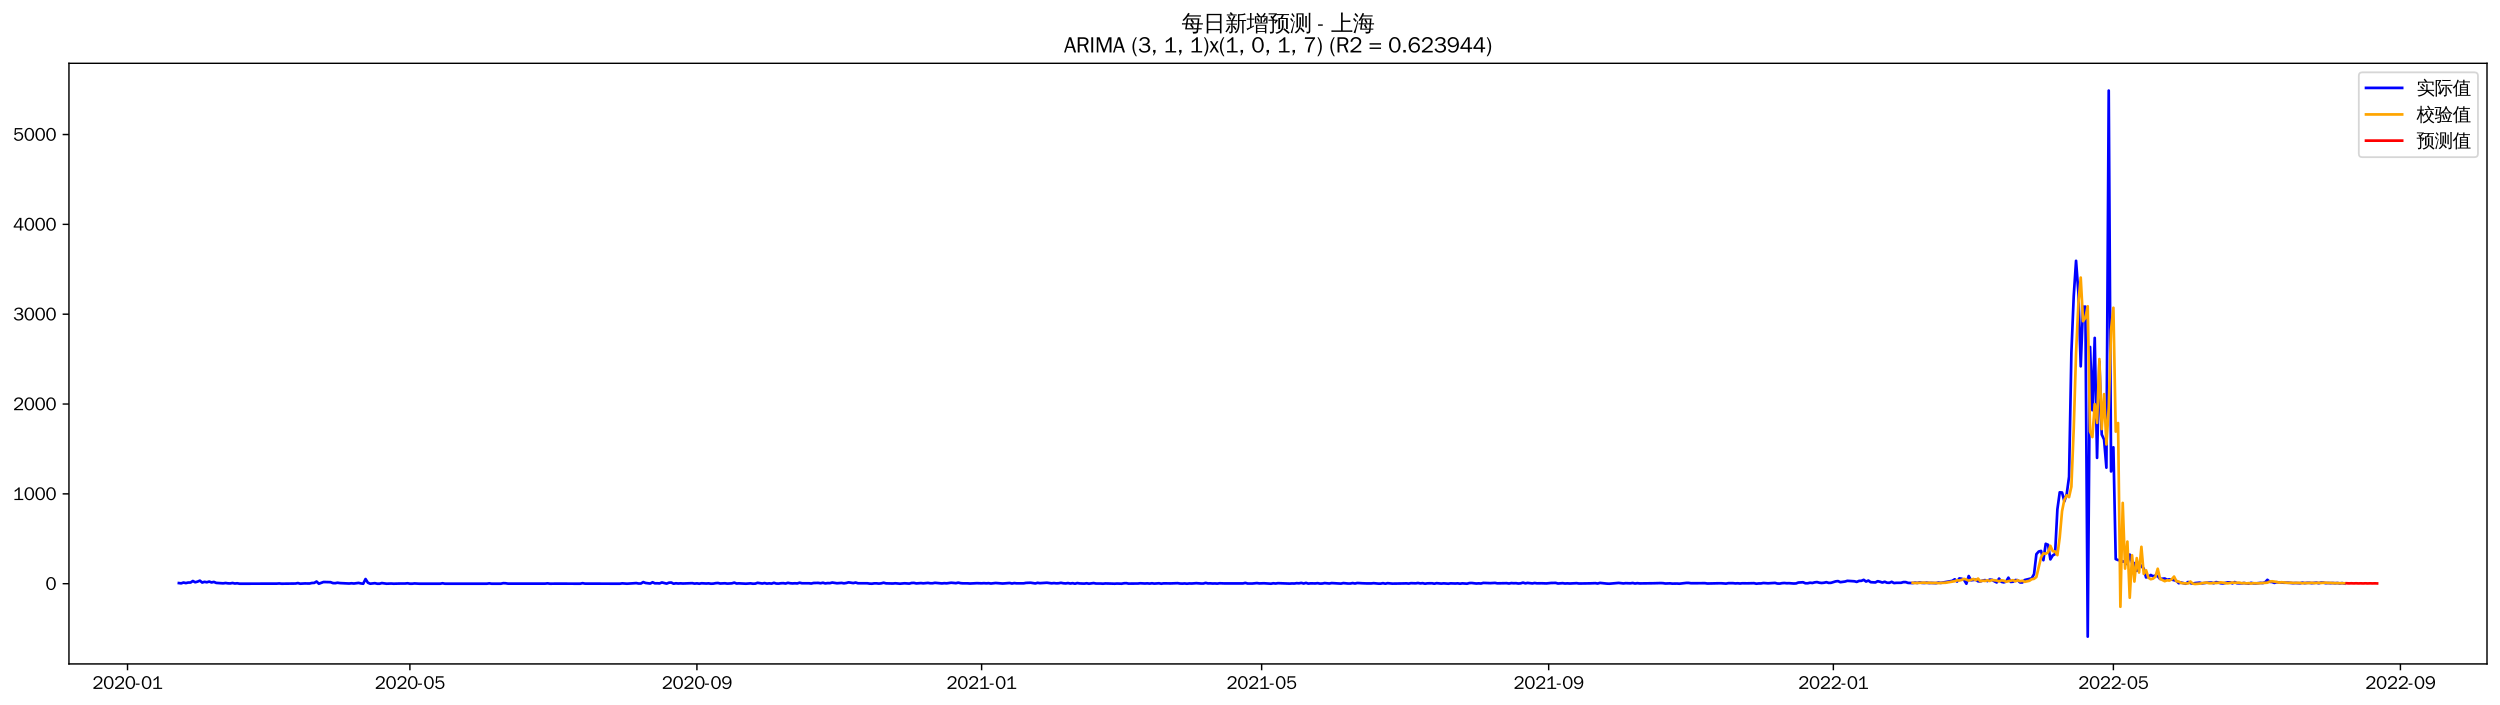 <?xml version="1.0" encoding="utf-8" standalone="no"?>
<!DOCTYPE svg PUBLIC "-//W3C//DTD SVG 1.1//EN"
  "http://www.w3.org/Graphics/SVG/1.1/DTD/svg11.dtd">
<svg xmlns:xlink="http://www.w3.org/1999/xlink" width="1384.588pt" height="390.418pt" viewBox="0 0 1384.588 390.418" xmlns="http://www.w3.org/2000/svg" version="1.1">
 <defs>
  <style type="text/css">*{stroke-linejoin: round; stroke-linecap: butt}</style>
 </defs>
 <g id="figure_1">
  <g id="patch_1">
   <path d="M 0 390.418 
L 1384.588 390.418 
L 1384.588 -0 
L 0 -0 
z
" style="fill: #ffffff"/>
  </g>
  <g id="axes_1">
   <g id="patch_2">
    <path d="M 38.188 367.701 
L 1377.388 367.701 
L 1377.388 35.061 
L 38.188 35.061 
z
" style="fill: #ffffff"/>
   </g>
   <g id="matplotlib.axis_1">
    <g id="xtick_1">
     <g id="line2d_1">
      <defs>
       <path id="mba8cd12cca" d="M 0 0 
L 0 3.5 
" style="stroke: #000000; stroke-width: 0.8"/>
      </defs>
      <g>
       <use xlink:href="#mba8cd12cca" x="70.627" y="367.701" style="stroke: #000000; stroke-width: 0.8"/>
      </g>
     </g>
     <g id="text_1">
      <!-- 2020-01 -->
      <g transform="translate(51.137 381.557)scale(0.1 -0.1)">
       <defs>
        <path id="WenQuanYiZenHei-32" d="M 3488 0 
L 369 0 
L 369 456 
L 2150 1850 
Q 2931 2463 2931 3144 
Q 2931 3619 2488 3863 
Q 2231 4013 1931 4013 
Q 1425 4013 1113 3619 
Q 894 3356 881 3013 
L 369 3169 
Q 531 3981 1213 4300 
Q 1544 4456 1950 4456 
Q 2631 4456 3088 4044 
L 3225 3888 
L 3350 3706 
Q 3481 3444 3481 3144 
Q 3481 2313 2519 1569 
L 1069 456 
L 3488 456 
L 3488 0 
z
" transform="scale(0.016)"/>
        <path id="WenQuanYiZenHei-30" d="M 3581 2175 
Q 3581 1288 3169 638 
Q 2713 -63 1938 -63 
Q 1025 -63 563 831 
Q 256 1425 256 2188 
Q 256 3188 700 3819 
Q 1138 4456 1888 4456 
Q 2863 4456 3306 3500 
Q 3581 2925 3581 2175 
z
M 3019 2100 
Q 3019 3356 2500 3806 
L 2350 3919 
Q 2144 4031 1888 4031 
Q 1100 4031 888 2956 
Q 819 2625 819 2225 
Q 819 1013 1338 569 
Q 1588 356 1938 356 
Q 2675 356 2925 1294 
Q 3019 1663 3019 2100 
z
" transform="scale(0.016)"/>
        <path id="WenQuanYiZenHei-2d" d="M 1363 1444 
L 0 1444 
L 0 1844 
L 1363 1844 
L 1363 1444 
z
" transform="scale(0.016)"/>
        <path id="WenQuanYiZenHei-31" d="M 3556 0 
L 488 0 
L 488 406 
L 1800 406 
L 1800 3725 
Q 1231 3125 588 2788 
L 588 3338 
Q 1456 3781 1931 4388 
L 2331 4388 
L 2331 406 
L 3556 406 
L 3556 0 
z
" transform="scale(0.016)"/>
       </defs>
       <use xlink:href="#WenQuanYiZenHei-32"/>
       <use xlink:href="#WenQuanYiZenHei-30" x="59.961"/>
       <use xlink:href="#WenQuanYiZenHei-32" x="119.922"/>
       <use xlink:href="#WenQuanYiZenHei-30" x="179.883"/>
       <use xlink:href="#WenQuanYiZenHei-2d" x="239.844"/>
       <use xlink:href="#WenQuanYiZenHei-30" x="269.824"/>
       <use xlink:href="#WenQuanYiZenHei-31" x="329.785"/>
      </g>
     </g>
    </g>
    <g id="xtick_2">
     <g id="line2d_2">
      <g>
       <use xlink:href="#mba8cd12cca" x="227.009" y="367.701" style="stroke: #000000; stroke-width: 0.8"/>
      </g>
     </g>
     <g id="text_2">
      <!-- 2020-05 -->
      <g transform="translate(207.519 381.557)scale(0.1 -0.1)">
       <defs>
        <path id="WenQuanYiZenHei-35" d="M 3531 1488 
Q 3531 688 2913 250 
Q 2456 -63 1844 -63 
Q 1175 -63 706 350 
Q 413 613 306 975 
L 781 1131 
Q 1000 538 1569 406 
Q 1706 369 1856 369 
Q 2550 369 2850 869 
Q 3000 1131 3000 1494 
Q 3000 2056 2581 2356 
Q 2319 2538 1969 2538 
Q 1400 2538 1031 2075 
Q 981 2013 938 1938 
L 500 2031 
L 644 4388 
L 3244 4388 
L 3200 3919 
L 1044 3919 
L 950 2500 
Q 1431 2975 2006 2975 
Q 2713 2975 3163 2475 
Q 3531 2063 3531 1488 
z
" transform="scale(0.016)"/>
       </defs>
       <use xlink:href="#WenQuanYiZenHei-32"/>
       <use xlink:href="#WenQuanYiZenHei-30" x="59.961"/>
       <use xlink:href="#WenQuanYiZenHei-32" x="119.922"/>
       <use xlink:href="#WenQuanYiZenHei-30" x="179.883"/>
       <use xlink:href="#WenQuanYiZenHei-2d" x="239.844"/>
       <use xlink:href="#WenQuanYiZenHei-30" x="269.824"/>
       <use xlink:href="#WenQuanYiZenHei-35" x="329.785"/>
      </g>
     </g>
    </g>
    <g id="xtick_3">
     <g id="line2d_3">
      <g>
       <use xlink:href="#mba8cd12cca" x="385.976" y="367.701" style="stroke: #000000; stroke-width: 0.8"/>
      </g>
     </g>
     <g id="text_3">
      <!-- 2020-09 -->
      <g transform="translate(366.486 381.557)scale(0.1 -0.1)">
       <defs>
        <path id="WenQuanYiZenHei-39" d="M 3544 2300 
Q 3544 1163 3019 513 
Q 2563 -63 1775 -63 
Q 956 -63 563 488 
Q 463 631 394 813 
L 838 975 
Q 1025 494 1550 388 
Q 1656 369 1775 369 
Q 2594 369 2900 1325 
Q 3044 1769 3038 2313 
L 3025 2313 
Q 2675 1638 1944 1544 
Q 1844 1531 1744 1531 
Q 1050 1531 625 2031 
Q 294 2419 294 2963 
Q 294 3656 813 4094 
Q 1238 4456 1819 4456 
Q 2988 4456 3381 3363 
Q 3544 2900 3544 2300 
z
M 2925 2994 
Q 2925 3563 2469 3844 
Q 2206 4006 1863 4006 
Q 1275 4006 988 3563 
Q 844 3344 825 3056 
Q 819 3006 819 2956 
Q 819 2413 1269 2131 
Q 1538 1963 1875 1963 
Q 2363 1963 2681 2350 
Q 2925 2638 2925 2994 
z
" transform="scale(0.016)"/>
       </defs>
       <use xlink:href="#WenQuanYiZenHei-32"/>
       <use xlink:href="#WenQuanYiZenHei-30" x="59.961"/>
       <use xlink:href="#WenQuanYiZenHei-32" x="119.922"/>
       <use xlink:href="#WenQuanYiZenHei-30" x="179.883"/>
       <use xlink:href="#WenQuanYiZenHei-2d" x="239.844"/>
       <use xlink:href="#WenQuanYiZenHei-30" x="269.824"/>
       <use xlink:href="#WenQuanYiZenHei-39" x="329.785"/>
      </g>
     </g>
    </g>
    <g id="xtick_4">
     <g id="line2d_4">
      <g>
       <use xlink:href="#mba8cd12cca" x="543.651" y="367.701" style="stroke: #000000; stroke-width: 0.8"/>
      </g>
     </g>
     <g id="text_4">
      <!-- 2021-01 -->
      <g transform="translate(524.161 381.557)scale(0.1 -0.1)">
       <use xlink:href="#WenQuanYiZenHei-32"/>
       <use xlink:href="#WenQuanYiZenHei-30" x="59.961"/>
       <use xlink:href="#WenQuanYiZenHei-32" x="119.922"/>
       <use xlink:href="#WenQuanYiZenHei-31" x="179.883"/>
       <use xlink:href="#WenQuanYiZenHei-2d" x="239.844"/>
       <use xlink:href="#WenQuanYiZenHei-30" x="269.824"/>
       <use xlink:href="#WenQuanYiZenHei-31" x="329.785"/>
      </g>
     </g>
    </g>
    <g id="xtick_5">
     <g id="line2d_5">
      <g>
       <use xlink:href="#mba8cd12cca" x="698.741" y="367.701" style="stroke: #000000; stroke-width: 0.8"/>
      </g>
     </g>
     <g id="text_5">
      <!-- 2021-05 -->
      <g transform="translate(679.251 381.557)scale(0.1 -0.1)">
       <use xlink:href="#WenQuanYiZenHei-32"/>
       <use xlink:href="#WenQuanYiZenHei-30" x="59.961"/>
       <use xlink:href="#WenQuanYiZenHei-32" x="119.922"/>
       <use xlink:href="#WenQuanYiZenHei-31" x="179.883"/>
       <use xlink:href="#WenQuanYiZenHei-2d" x="239.844"/>
       <use xlink:href="#WenQuanYiZenHei-30" x="269.824"/>
       <use xlink:href="#WenQuanYiZenHei-35" x="329.785"/>
      </g>
     </g>
    </g>
    <g id="xtick_6">
     <g id="line2d_6">
      <g>
       <use xlink:href="#mba8cd12cca" x="857.708" y="367.701" style="stroke: #000000; stroke-width: 0.8"/>
      </g>
     </g>
     <g id="text_6">
      <!-- 2021-09 -->
      <g transform="translate(838.218 381.557)scale(0.1 -0.1)">
       <use xlink:href="#WenQuanYiZenHei-32"/>
       <use xlink:href="#WenQuanYiZenHei-30" x="59.961"/>
       <use xlink:href="#WenQuanYiZenHei-32" x="119.922"/>
       <use xlink:href="#WenQuanYiZenHei-31" x="179.883"/>
       <use xlink:href="#WenQuanYiZenHei-2d" x="239.844"/>
       <use xlink:href="#WenQuanYiZenHei-30" x="269.824"/>
       <use xlink:href="#WenQuanYiZenHei-39" x="329.785"/>
      </g>
     </g>
    </g>
    <g id="xtick_7">
     <g id="line2d_7">
      <g>
       <use xlink:href="#mba8cd12cca" x="1015.382" y="367.701" style="stroke: #000000; stroke-width: 0.8"/>
      </g>
     </g>
     <g id="text_7">
      <!-- 2022-01 -->
      <g transform="translate(995.892 381.557)scale(0.1 -0.1)">
       <use xlink:href="#WenQuanYiZenHei-32"/>
       <use xlink:href="#WenQuanYiZenHei-30" x="59.961"/>
       <use xlink:href="#WenQuanYiZenHei-32" x="119.922"/>
       <use xlink:href="#WenQuanYiZenHei-32" x="179.883"/>
       <use xlink:href="#WenQuanYiZenHei-2d" x="239.844"/>
       <use xlink:href="#WenQuanYiZenHei-30" x="269.824"/>
       <use xlink:href="#WenQuanYiZenHei-31" x="329.785"/>
      </g>
     </g>
    </g>
    <g id="xtick_8">
     <g id="line2d_8">
      <g>
       <use xlink:href="#mba8cd12cca" x="1170.472" y="367.701" style="stroke: #000000; stroke-width: 0.8"/>
      </g>
     </g>
     <g id="text_8">
      <!-- 2022-05 -->
      <g transform="translate(1150.982 381.557)scale(0.1 -0.1)">
       <use xlink:href="#WenQuanYiZenHei-32"/>
       <use xlink:href="#WenQuanYiZenHei-30" x="59.961"/>
       <use xlink:href="#WenQuanYiZenHei-32" x="119.922"/>
       <use xlink:href="#WenQuanYiZenHei-32" x="179.883"/>
       <use xlink:href="#WenQuanYiZenHei-2d" x="239.844"/>
       <use xlink:href="#WenQuanYiZenHei-30" x="269.824"/>
       <use xlink:href="#WenQuanYiZenHei-35" x="329.785"/>
      </g>
     </g>
    </g>
    <g id="xtick_9">
     <g id="line2d_9">
      <g>
       <use xlink:href="#mba8cd12cca" x="1329.439" y="367.701" style="stroke: #000000; stroke-width: 0.8"/>
      </g>
     </g>
     <g id="text_9">
      <!-- 2022-09 -->
      <g transform="translate(1309.949 381.557)scale(0.1 -0.1)">
       <use xlink:href="#WenQuanYiZenHei-32"/>
       <use xlink:href="#WenQuanYiZenHei-30" x="59.961"/>
       <use xlink:href="#WenQuanYiZenHei-32" x="119.922"/>
       <use xlink:href="#WenQuanYiZenHei-32" x="179.883"/>
       <use xlink:href="#WenQuanYiZenHei-2d" x="239.844"/>
       <use xlink:href="#WenQuanYiZenHei-30" x="269.824"/>
       <use xlink:href="#WenQuanYiZenHei-39" x="329.785"/>
      </g>
     </g>
    </g>
   </g>
   <g id="matplotlib.axis_2">
    <g id="ytick_1">
     <g id="line2d_10">
      <defs>
       <path id="m4c9bd71b43" d="M 0 0 
L -3.5 0 
" style="stroke: #000000; stroke-width: 0.8"/>
      </defs>
      <g>
       <use xlink:href="#m4c9bd71b43" x="38.188" y="323.276" style="stroke: #000000; stroke-width: 0.8"/>
      </g>
     </g>
     <g id="text_10">
      <!-- 0 -->
      <g transform="translate(25.191 326.704)scale(0.1 -0.1)">
       <use xlink:href="#WenQuanYiZenHei-30"/>
      </g>
     </g>
    </g>
    <g id="ytick_2">
     <g id="line2d_11">
      <g>
       <use xlink:href="#m4c9bd71b43" x="38.188" y="273.523" style="stroke: #000000; stroke-width: 0.8"/>
      </g>
     </g>
     <g id="text_11">
      <!-- 1000 -->
      <g transform="translate(7.2 276.951)scale(0.1 -0.1)">
       <use xlink:href="#WenQuanYiZenHei-31"/>
       <use xlink:href="#WenQuanYiZenHei-30" x="59.961"/>
       <use xlink:href="#WenQuanYiZenHei-30" x="119.922"/>
       <use xlink:href="#WenQuanYiZenHei-30" x="179.883"/>
      </g>
     </g>
    </g>
    <g id="ytick_3">
     <g id="line2d_12">
      <g>
       <use xlink:href="#m4c9bd71b43" x="38.188" y="223.77" style="stroke: #000000; stroke-width: 0.8"/>
      </g>
     </g>
     <g id="text_12">
      <!-- 2000 -->
      <g transform="translate(7.2 227.198)scale(0.1 -0.1)">
       <use xlink:href="#WenQuanYiZenHei-32"/>
       <use xlink:href="#WenQuanYiZenHei-30" x="59.961"/>
       <use xlink:href="#WenQuanYiZenHei-30" x="119.922"/>
       <use xlink:href="#WenQuanYiZenHei-30" x="179.883"/>
      </g>
     </g>
    </g>
    <g id="ytick_4">
     <g id="line2d_13">
      <g>
       <use xlink:href="#m4c9bd71b43" x="38.188" y="174.017" style="stroke: #000000; stroke-width: 0.8"/>
      </g>
     </g>
     <g id="text_13">
      <!-- 3000 -->
      <g transform="translate(7.2 177.445)scale(0.1 -0.1)">
       <defs>
        <path id="WenQuanYiZenHei-33" d="M 3588 1231 
Q 3588 494 2875 144 
Q 2450 -63 1925 -63 
Q 1044 -63 556 488 
Q 356 706 256 1000 
L 769 1169 
Q 994 375 1913 375 
Q 2631 375 2900 788 
Q 3019 975 3019 1231 
Q 3019 1638 2638 1881 
Q 2325 2081 1613 2069 
L 1338 2069 
L 1338 2494 
Q 1969 2494 2094 2506 
Q 2325 2544 2463 2613 
Q 2763 2756 2844 3100 
Q 2863 3169 2863 3244 
Q 2863 3744 2381 3944 
L 2163 4006 
Q 2056 4025 1931 4025 
Q 1388 4025 1075 3631 
Q 969 3488 906 3313 
L 419 3456 
Q 675 4150 1400 4369 
Q 1669 4456 1975 4456 
Q 2694 4456 3106 4050 
Q 3419 3744 3419 3275 
Q 3419 2813 3025 2513 
Q 2825 2356 2575 2319 
L 2575 2306 
Q 3181 2213 3450 1769 
Q 3588 1525 3588 1231 
z
" transform="scale(0.016)"/>
       </defs>
       <use xlink:href="#WenQuanYiZenHei-33"/>
       <use xlink:href="#WenQuanYiZenHei-30" x="59.961"/>
       <use xlink:href="#WenQuanYiZenHei-30" x="119.922"/>
       <use xlink:href="#WenQuanYiZenHei-30" x="179.883"/>
      </g>
     </g>
    </g>
    <g id="ytick_5">
     <g id="line2d_14">
      <g>
       <use xlink:href="#m4c9bd71b43" x="38.188" y="124.264" style="stroke: #000000; stroke-width: 0.8"/>
      </g>
     </g>
     <g id="text_14">
      <!-- 4000 -->
      <g transform="translate(7.2 127.692)scale(0.1 -0.1)">
       <defs>
        <path id="WenQuanYiZenHei-34" d="M 3631 1025 
L 2913 1025 
L 2913 0 
L 2381 0 
L 2381 1025 
L 219 1025 
L 219 1388 
L 2225 4388 
L 2913 4388 
L 2913 1444 
L 3631 1444 
L 3631 1025 
z
M 2381 1444 
L 2381 3963 
L 788 1444 
L 2381 1444 
z
" transform="scale(0.016)"/>
       </defs>
       <use xlink:href="#WenQuanYiZenHei-34"/>
       <use xlink:href="#WenQuanYiZenHei-30" x="59.961"/>
       <use xlink:href="#WenQuanYiZenHei-30" x="119.922"/>
       <use xlink:href="#WenQuanYiZenHei-30" x="179.883"/>
      </g>
     </g>
    </g>
    <g id="ytick_6">
     <g id="line2d_15">
      <g>
       <use xlink:href="#m4c9bd71b43" x="38.188" y="74.51" style="stroke: #000000; stroke-width: 0.8"/>
      </g>
     </g>
     <g id="text_15">
      <!-- 5000 -->
      <g transform="translate(7.2 77.938)scale(0.1 -0.1)">
       <use xlink:href="#WenQuanYiZenHei-35"/>
       <use xlink:href="#WenQuanYiZenHei-30" x="59.961"/>
       <use xlink:href="#WenQuanYiZenHei-30" x="119.922"/>
       <use xlink:href="#WenQuanYiZenHei-30" x="179.883"/>
      </g>
     </g>
    </g>
   </g>
   <g id="line2d_16">
    <path d="M 99.06 322.928 
L 100.353 323.077 
L 101.645 322.63 
L 102.937 322.928 
L 104.23 322.63 
L 105.522 322.63 
L 106.815 321.784 
L 108.107 322.48 
L 109.4 322.132 
L 110.692 321.585 
L 111.984 322.63 
L 113.277 322.232 
L 114.569 322.48 
L 115.862 322.082 
L 117.154 322.58 
L 118.446 322.281 
L 119.739 322.829 
L 123.616 323.077 
L 124.909 322.878 
L 126.201 323.077 
L 127.493 323.127 
L 128.786 322.878 
L 130.078 323.177 
L 131.371 323.028 
L 132.663 323.276 
L 153.342 323.227 
L 154.634 323.127 
L 155.926 323.276 
L 163.681 323.177 
L 164.973 322.928 
L 166.266 323.276 
L 168.851 323.127 
L 171.435 323.177 
L 172.728 322.878 
L 174.02 322.829 
L 175.313 322.082 
L 176.605 323.276 
L 179.19 322.331 
L 183.067 322.431 
L 184.36 322.928 
L 185.652 322.978 
L 186.944 322.729 
L 188.237 322.928 
L 193.406 323.177 
L 194.699 323.028 
L 195.991 323.177 
L 198.576 322.829 
L 199.869 323.127 
L 201.161 323.276 
L 202.453 320.689 
L 203.746 322.729 
L 205.038 323.276 
L 207.623 322.978 
L 208.915 323.276 
L 210.208 323.276 
L 211.5 322.928 
L 214.085 323.276 
L 216.67 323.177 
L 217.962 323.276 
L 221.84 323.177 
L 224.424 323.177 
L 225.717 323.028 
L 227.009 323.276 
L 228.302 323.276 
L 229.594 323.127 
L 232.179 323.276 
L 234.764 323.276 
L 243.811 323.276 
L 245.103 323.028 
L 246.395 323.276 
L 248.98 323.276 
L 269.659 323.276 
L 270.951 323.077 
L 272.244 323.276 
L 277.413 323.276 
L 278.706 322.978 
L 279.998 323.028 
L 281.291 323.227 
L 301.969 323.227 
L 303.262 323.077 
L 304.554 323.276 
L 308.431 323.227 
L 321.356 323.276 
L 322.648 322.978 
L 323.94 323.227 
L 343.327 323.276 
L 344.619 323.077 
L 347.204 323.276 
L 351.081 323.028 
L 352.373 322.928 
L 353.666 323.177 
L 354.958 323.177 
L 356.251 322.381 
L 357.543 322.878 
L 360.128 323.177 
L 361.42 322.48 
L 362.713 323.077 
L 364.005 323.028 
L 365.298 323.127 
L 366.59 322.58 
L 369.175 323.227 
L 370.467 322.729 
L 371.76 322.63 
L 373.052 323.276 
L 374.345 323.028 
L 375.637 323.177 
L 376.929 323.077 
L 378.222 323.177 
L 383.391 322.978 
L 384.684 323.227 
L 385.976 323.077 
L 387.269 323.276 
L 388.561 323.028 
L 391.146 323.177 
L 392.438 323.077 
L 393.731 323.276 
L 395.023 323.227 
L 396.316 322.978 
L 397.608 322.878 
L 398.9 323.177 
L 401.485 323.028 
L 402.778 323.227 
L 405.362 323.077 
L 406.655 322.679 
L 407.947 323.177 
L 409.24 323.077 
L 413.117 323.276 
L 415.702 323.077 
L 416.994 323.276 
L 418.287 323.227 
L 419.579 322.779 
L 422.164 323.177 
L 423.456 322.928 
L 424.749 323.227 
L 426.041 323.077 
L 427.334 323.227 
L 428.626 322.779 
L 429.918 323.177 
L 431.211 323.227 
L 432.503 323.028 
L 433.796 322.978 
L 435.088 323.177 
L 436.38 322.779 
L 437.673 323.028 
L 438.965 323.127 
L 440.258 323.028 
L 441.55 323.127 
L 442.843 322.729 
L 444.135 323.028 
L 448.012 323.028 
L 449.305 323.177 
L 450.597 322.878 
L 453.182 322.829 
L 454.474 323.028 
L 455.767 322.729 
L 457.059 323.127 
L 458.351 322.928 
L 459.644 322.978 
L 460.936 322.63 
L 463.521 323.028 
L 466.106 322.829 
L 467.398 323.077 
L 468.691 322.878 
L 469.983 322.53 
L 472.568 322.928 
L 473.86 322.63 
L 475.153 323.028 
L 480.323 323.028 
L 481.615 323.227 
L 482.907 323.276 
L 484.2 323.077 
L 485.492 323.077 
L 486.785 323.227 
L 488.077 323.077 
L 489.369 322.729 
L 490.662 323.077 
L 494.539 323.177 
L 495.832 323.028 
L 498.416 323.276 
L 501.001 323.028 
L 503.586 323.227 
L 504.878 322.878 
L 506.171 322.829 
L 507.463 323.127 
L 510.048 322.928 
L 511.34 323.077 
L 513.925 322.829 
L 515.218 323.028 
L 516.51 323.028 
L 517.803 322.779 
L 521.68 323.127 
L 522.972 322.978 
L 524.265 323.077 
L 526.849 322.729 
L 529.434 322.978 
L 530.727 322.679 
L 532.019 322.978 
L 533.312 323.077 
L 535.896 323.077 
L 537.189 323.177 
L 541.066 322.978 
L 543.651 323.077 
L 544.943 322.978 
L 546.236 323.077 
L 547.528 322.978 
L 548.821 323.177 
L 551.405 322.878 
L 553.99 323.077 
L 555.283 323.177 
L 559.16 322.878 
L 560.452 323.177 
L 561.745 322.928 
L 563.037 323.077 
L 566.914 323.077 
L 568.207 322.829 
L 570.792 322.729 
L 573.376 323.127 
L 574.669 322.779 
L 575.961 322.978 
L 579.838 322.729 
L 582.423 323.077 
L 583.716 322.928 
L 585.008 323.077 
L 586.301 323.028 
L 587.593 322.779 
L 588.885 323.028 
L 590.178 323.127 
L 591.47 322.928 
L 592.763 323.177 
L 594.055 322.978 
L 595.347 323.276 
L 596.64 322.928 
L 597.932 323.127 
L 600.517 323.227 
L 601.81 323.028 
L 603.102 323.276 
L 605.687 322.928 
L 606.979 323.177 
L 609.564 323.177 
L 610.856 323.276 
L 612.149 323.127 
L 616.026 323.227 
L 617.318 323.276 
L 618.611 323.177 
L 621.196 323.276 
L 622.488 323.028 
L 623.781 322.978 
L 625.073 323.227 
L 628.95 323.177 
L 630.243 323.177 
L 631.535 323.028 
L 634.12 323.177 
L 635.412 323.077 
L 636.705 323.227 
L 637.997 323.028 
L 639.29 323.227 
L 641.874 323.028 
L 643.167 323.276 
L 644.459 323.077 
L 648.336 323.127 
L 652.214 322.978 
L 653.506 323.177 
L 654.799 323.227 
L 656.091 323.127 
L 657.383 323.276 
L 658.676 323.127 
L 659.968 323.177 
L 662.553 322.978 
L 665.138 323.177 
L 666.43 323.177 
L 667.723 322.829 
L 669.015 323.127 
L 670.307 323.077 
L 671.6 323.177 
L 672.892 323.127 
L 674.185 323.227 
L 675.477 323.028 
L 678.062 323.127 
L 688.401 323.127 
L 689.694 322.829 
L 690.986 323.177 
L 693.571 323.177 
L 696.156 322.928 
L 697.448 323.127 
L 700.033 323.028 
L 703.91 323.276 
L 705.203 323.028 
L 706.495 323.177 
L 707.788 322.978 
L 710.372 323.077 
L 714.25 323.227 
L 715.542 323.127 
L 716.834 323.177 
L 718.127 322.978 
L 719.419 323.077 
L 720.712 322.829 
L 722.004 323.177 
L 723.296 322.829 
L 724.589 323.227 
L 725.881 323.077 
L 728.466 323.127 
L 729.759 322.978 
L 731.051 323.227 
L 732.343 323.177 
L 733.636 322.928 
L 736.221 323.177 
L 737.513 322.928 
L 742.683 323.227 
L 743.975 322.928 
L 746.56 323.177 
L 747.852 323.177 
L 749.145 322.928 
L 750.437 323.177 
L 751.73 322.878 
L 754.314 323.028 
L 756.899 323.127 
L 759.484 323.127 
L 760.776 322.978 
L 763.361 323.227 
L 764.654 323.227 
L 765.946 322.978 
L 767.239 323.276 
L 768.531 322.978 
L 771.116 323.227 
L 777.578 323.127 
L 778.87 323.077 
L 780.163 323.227 
L 781.455 322.978 
L 784.04 323.077 
L 785.332 322.878 
L 786.625 323.127 
L 787.917 322.978 
L 789.21 323.276 
L 790.502 323.077 
L 793.087 323.028 
L 794.379 323.276 
L 795.672 322.978 
L 798.257 323.227 
L 799.549 323.077 
L 802.134 323.276 
L 803.426 323.077 
L 806.011 323.177 
L 807.303 323.077 
L 808.596 323.276 
L 809.888 323.077 
L 812.473 323.276 
L 813.765 322.928 
L 815.058 322.878 
L 817.643 323.177 
L 818.935 323.077 
L 820.228 323.177 
L 821.52 322.829 
L 825.397 322.978 
L 827.982 322.829 
L 829.274 323.077 
L 834.444 322.978 
L 835.737 323.177 
L 837.029 322.928 
L 838.321 323.028 
L 839.614 322.978 
L 840.906 323.177 
L 842.199 323.077 
L 843.491 322.679 
L 844.783 323.077 
L 846.076 322.829 
L 848.661 323.127 
L 849.953 322.878 
L 851.246 323.077 
L 853.83 323.028 
L 856.415 323.127 
L 859 322.878 
L 861.585 322.829 
L 862.877 323.177 
L 865.462 322.978 
L 866.754 323.177 
L 868.047 323.077 
L 869.339 323.177 
L 873.217 322.978 
L 874.509 323.177 
L 880.971 323.077 
L 883.556 322.978 
L 884.848 323.177 
L 886.141 322.829 
L 890.018 323.227 
L 891.31 323.276 
L 896.48 322.829 
L 899.065 323.127 
L 900.357 322.978 
L 902.942 323.077 
L 904.235 322.878 
L 905.527 323.177 
L 906.819 322.978 
L 908.112 323.127 
L 915.866 323.028 
L 919.743 322.928 
L 921.036 322.978 
L 922.328 323.177 
L 924.913 323.077 
L 926.206 323.227 
L 928.79 323.177 
L 930.083 323.276 
L 933.96 322.829 
L 935.252 322.829 
L 936.545 323.028 
L 944.299 322.978 
L 945.592 323.177 
L 952.054 323.028 
L 953.346 323.028 
L 955.931 323.227 
L 957.224 322.978 
L 959.808 322.978 
L 961.101 323.127 
L 962.393 323.028 
L 963.686 323.177 
L 964.978 323.028 
L 967.563 323.077 
L 971.44 322.978 
L 972.732 323.276 
L 974.025 323.127 
L 975.317 323.127 
L 976.61 322.878 
L 979.195 323.077 
L 983.072 322.829 
L 984.364 323.177 
L 985.657 323.227 
L 986.949 322.978 
L 988.241 322.878 
L 989.534 323.028 
L 990.826 322.978 
L 993.411 323.177 
L 994.704 323.127 
L 995.996 322.63 
L 998.581 322.48 
L 999.873 323.028 
L 1001.166 323.028 
L 1002.458 322.729 
L 1003.75 322.878 
L 1005.043 322.53 
L 1006.335 322.381 
L 1007.628 322.729 
L 1008.92 322.878 
L 1010.213 322.729 
L 1011.505 322.431 
L 1012.797 322.829 
L 1014.09 322.779 
L 1016.675 321.983 
L 1017.967 321.834 
L 1019.259 322.431 
L 1021.844 322.082 
L 1023.137 321.684 
L 1027.014 321.933 
L 1028.306 322.281 
L 1029.599 321.734 
L 1030.891 321.684 
L 1032.184 321.137 
L 1033.476 322.082 
L 1034.768 321.535 
L 1036.061 322.431 
L 1038.646 322.58 
L 1039.938 321.883 
L 1041.23 322.182 
L 1042.523 322.63 
L 1043.815 322.182 
L 1045.108 322.729 
L 1046.4 322.779 
L 1047.693 322.232 
L 1048.985 322.928 
L 1050.277 322.779 
L 1052.862 322.779 
L 1054.155 322.381 
L 1055.447 322.381 
L 1056.739 322.829 
L 1059.324 322.928 
L 1060.617 322.679 
L 1061.909 322.878 
L 1063.202 322.53 
L 1064.494 322.829 
L 1065.786 322.878 
L 1067.079 322.679 
L 1068.371 322.928 
L 1069.664 322.829 
L 1072.248 322.978 
L 1073.541 322.63 
L 1074.833 322.829 
L 1080.003 321.933 
L 1081.295 321.684 
L 1082.588 320.838 
L 1083.88 322.082 
L 1085.173 320.341 
L 1086.465 320.54 
L 1087.757 321.137 
L 1089.05 323.276 
L 1090.342 319.047 
L 1091.635 321.386 
L 1094.219 321.037 
L 1095.512 321.933 
L 1096.804 322.033 
L 1098.097 321.535 
L 1099.389 321.286 
L 1100.682 321.834 
L 1101.974 320.988 
L 1103.266 321.137 
L 1104.559 321.933 
L 1105.851 322.58 
L 1107.144 320.44 
L 1108.436 322.232 
L 1109.728 322.53 
L 1111.021 322.132 
L 1112.313 319.943 
L 1113.606 322.281 
L 1114.898 322.182 
L 1116.191 321.236 
L 1117.483 321.336 
L 1118.775 322.58 
L 1120.068 322.58 
L 1121.36 321.236 
L 1125.237 320.291 
L 1126.53 317.953 
L 1127.822 306.908 
L 1129.115 305.465 
L 1130.407 305.116 
L 1131.699 310.241 
L 1132.992 301.186 
L 1134.284 301.733 
L 1135.577 309.793 
L 1136.869 307.604 
L 1138.162 306.908 
L 1139.454 282.081 
L 1140.746 272.677 
L 1142.039 272.777 
L 1143.331 277.653 
L 1144.624 273.623 
L 1145.916 264.07 
L 1147.208 195.261 
L 1148.501 164.066 
L 1149.793 144.463 
L 1151.086 162.076 
L 1152.378 202.874 
L 1153.671 169.837 
L 1154.963 169.837 
L 1156.255 352.581 
L 1157.548 192.177 
L 1158.84 227.203 
L 1160.133 187.152 
L 1161.425 253.572 
L 1162.717 200.286 
L 1164.01 240.636 
L 1165.302 243.373 
L 1166.595 258.995 
L 1167.887 50.181 
L 1169.18 261.085 
L 1170.472 247.751 
L 1171.764 309.644 
L 1173.057 310.191 
L 1174.349 310.191 
L 1175.642 311.087 
L 1176.934 310.689 
L 1178.226 312.48 
L 1179.519 307.156 
L 1180.811 311.634 
L 1182.104 311.883 
L 1183.396 316.112 
L 1184.688 311.982 
L 1185.981 313.574 
L 1187.273 314.918 
L 1188.566 319.794 
L 1189.858 319.445 
L 1191.151 318.45 
L 1192.443 319.147 
L 1193.735 318.799 
L 1195.028 319.097 
L 1196.32 320.639 
L 1198.905 320.391 
L 1200.197 321.087 
L 1201.49 320.838 
L 1202.782 320.988 
L 1205.367 321.684 
L 1206.66 322.978 
L 1207.952 322.63 
L 1210.537 323.276 
L 1211.829 322.331 
L 1213.122 322.928 
L 1214.414 323.276 
L 1215.706 322.928 
L 1218.291 322.679 
L 1219.584 323.077 
L 1222.169 322.729 
L 1224.753 322.63 
L 1226.046 323.028 
L 1227.338 322.381 
L 1228.631 322.63 
L 1229.923 323.028 
L 1231.215 323.127 
L 1233.8 322.53 
L 1235.093 322.53 
L 1236.385 323.077 
L 1237.677 322.381 
L 1238.97 323.028 
L 1241.555 323.077 
L 1242.847 322.878 
L 1244.14 323.127 
L 1245.432 323.227 
L 1246.724 322.779 
L 1248.017 323.077 
L 1249.309 323.127 
L 1251.894 322.829 
L 1253.186 322.928 
L 1254.479 322.53 
L 1255.771 321.137 
L 1257.064 322.232 
L 1258.356 322.331 
L 1259.649 322.829 
L 1260.941 322.431 
L 1262.233 322.63 
L 1263.526 322.58 
L 1264.818 322.729 
L 1267.403 322.729 
L 1269.988 322.978 
L 1271.28 322.878 
L 1273.865 323.028 
L 1275.158 322.679 
L 1276.45 322.978 
L 1277.742 322.779 
L 1279.035 322.779 
L 1280.327 322.978 
L 1282.912 322.679 
L 1284.204 323.028 
L 1285.497 322.63 
L 1286.789 322.679 
L 1288.082 322.978 
L 1289.374 322.878 
L 1290.666 322.978 
L 1291.959 322.878 
L 1293.251 323.028 
L 1294.544 322.878 
L 1295.836 323.127 
L 1297.129 322.928 
L 1298.421 323.177 
L 1298.421 323.177 
" clip-path="url(#pcaeab3ecb6)" style="fill: none; stroke: #0000ff; stroke-width: 1.5; stroke-linecap: square"/>
   </g>
   <g id="line2d_17">
    <path d="M 1059.324 322.755 
L 1060.617 322.897 
L 1065.786 322.691 
L 1067.079 322.886 
L 1068.371 322.72 
L 1069.664 322.868 
L 1072.248 322.833 
L 1073.541 322.935 
L 1076.126 322.787 
L 1077.418 322.759 
L 1082.588 321.89 
L 1083.88 321.407 
L 1085.173 321.527 
L 1086.465 321.166 
L 1087.757 320.593 
L 1089.05 320.983 
L 1090.342 321.6 
L 1092.927 320.653 
L 1094.219 321.313 
L 1095.512 320.441 
L 1096.804 321.96 
L 1098.097 321.596 
L 1099.389 321.763 
L 1100.682 321.37 
L 1101.974 321.783 
L 1103.266 321.217 
L 1105.851 321.512 
L 1107.144 322.039 
L 1108.436 321.407 
L 1109.728 321.587 
L 1111.021 322.176 
L 1114.898 321.31 
L 1116.191 321.955 
L 1117.483 321.374 
L 1118.775 321.898 
L 1120.068 321.637 
L 1121.36 322.232 
L 1123.945 321.668 
L 1125.237 320.799 
L 1126.53 320.566 
L 1127.822 319.558 
L 1130.407 308.703 
L 1131.699 306.491 
L 1132.992 306.688 
L 1134.284 305.872 
L 1135.577 302.314 
L 1136.869 305.257 
L 1138.162 305.427 
L 1139.454 307.451 
L 1140.746 297.652 
L 1142.039 283.08 
L 1143.331 276.703 
L 1144.624 274.334 
L 1145.916 275.322 
L 1147.208 269.529 
L 1148.501 237.496 
L 1149.793 195.658 
L 1151.086 168.191 
L 1152.378 153.738 
L 1153.671 177.9 
L 1154.963 176.028 
L 1156.255 169.629 
L 1157.548 238.996 
L 1158.84 242.053 
L 1160.133 223.84 
L 1161.425 234.156 
L 1162.717 198.868 
L 1164.01 237.614 
L 1165.302 218.303 
L 1166.595 246.143 
L 1167.887 226.108 
L 1169.18 182.749 
L 1170.472 170.456 
L 1171.764 239.05 
L 1173.057 234.296 
L 1174.349 336.041 
L 1175.642 278.536 
L 1176.934 314.907 
L 1178.226 299.96 
L 1179.519 331.033 
L 1180.811 307.535 
L 1182.104 322.058 
L 1183.396 309.107 
L 1184.688 317.081 
L 1185.981 302.855 
L 1187.273 317.823 
L 1188.566 315.827 
L 1189.858 319.941 
L 1191.151 320.79 
L 1192.443 320.463 
L 1193.735 319.42 
L 1195.028 315 
L 1196.32 320.547 
L 1198.905 321.889 
L 1200.197 321.38 
L 1201.49 321.548 
L 1202.782 320.829 
L 1204.075 319.331 
L 1205.367 321.936 
L 1206.66 322.093 
L 1207.952 322.867 
L 1209.244 323.033 
L 1211.829 323.168 
L 1213.122 322.065 
L 1214.414 323.217 
L 1215.706 323.444 
L 1218.291 323.232 
L 1219.584 322.967 
L 1222.169 322.646 
L 1223.461 323.031 
L 1224.753 323 
L 1226.046 322.812 
L 1227.338 322.91 
L 1228.631 322.792 
L 1229.923 322.56 
L 1231.215 322.689 
L 1232.508 322.978 
L 1233.8 323.083 
L 1236.385 322.643 
L 1237.677 322.782 
L 1240.262 322.697 
L 1241.555 323.028 
L 1242.847 322.898 
L 1244.14 323.112 
L 1245.432 322.976 
L 1246.724 323.18 
L 1248.017 322.987 
L 1250.602 323.06 
L 1255.771 322.716 
L 1257.064 322.075 
L 1258.356 321.927 
L 1260.941 322.316 
L 1262.233 322.687 
L 1263.526 322.447 
L 1267.403 322.829 
L 1268.695 322.705 
L 1269.988 322.849 
L 1273.865 322.833 
L 1275.158 323.012 
L 1276.45 322.856 
L 1277.742 322.924 
L 1280.327 322.775 
L 1281.62 322.913 
L 1284.204 322.798 
L 1285.497 322.872 
L 1288.082 322.692 
L 1289.374 322.872 
L 1290.666 322.815 
L 1291.959 322.93 
L 1298.421 323.039 
L 1298.421 323.039 
" clip-path="url(#pcaeab3ecb6)" style="fill: none; stroke: #ffa500; stroke-width: 1.5; stroke-linecap: square"/>
   </g>
   <g id="line2d_18">
    <path d="M 1299.713 323.031 
L 1301.006 323.106 
L 1302.298 323.043 
L 1303.591 323.114 
L 1304.883 323.045 
L 1306.175 323.12 
L 1307.468 323.068 
L 1308.76 323.124 
L 1310.053 323.061 
L 1311.345 323.123 
L 1312.638 323.067 
L 1313.93 323.119 
L 1315.222 323.078 
L 1316.515 323.123 
" clip-path="url(#pcaeab3ecb6)" style="fill: none; stroke: #ff0000; stroke-width: 1.5; stroke-linecap: square"/>
   </g>
   <g id="patch_3">
    <path d="M 38.188 367.701 
L 38.188 35.061 
" style="fill: none; stroke: #000000; stroke-width: 0.8; stroke-linejoin: miter; stroke-linecap: square"/>
   </g>
   <g id="patch_4">
    <path d="M 1377.388 367.701 
L 1377.388 35.061 
" style="fill: none; stroke: #000000; stroke-width: 0.8; stroke-linejoin: miter; stroke-linecap: square"/>
   </g>
   <g id="patch_5">
    <path d="M 38.188 367.701 
L 1377.388 367.701 
" style="fill: none; stroke: #000000; stroke-width: 0.8; stroke-linejoin: miter; stroke-linecap: square"/>
   </g>
   <g id="patch_6">
    <path d="M 38.188 35.061 
L 1377.388 35.061 
" style="fill: none; stroke: #000000; stroke-width: 0.8; stroke-linejoin: miter; stroke-linecap: square"/>
   </g>
   <g id="text_16">
    <!-- 每日新增预测 - 上海 -->
    <g transform="translate(654.39 17.042)scale(0.12 -0.12)">
     <defs>
      <path id="WenQuanYiZenHei-6bcf" d="M 6138 2181 
Q 6113 1988 6138 1800 
Q 5788 1819 5438 1819 
L 4975 1819 
L 4863 738 
L 5806 738 
L 5806 394 
L 4831 394 
L 4775 -144 
Q 4719 -563 4350 -725 
Q 4013 -856 3550 -825 
L 3288 -819 
Q 3331 -663 3275 -519 
Q 3219 -375 3113 -288 
Q 3381 -313 3759 -303 
Q 4138 -294 4231 -238 
Q 4338 -163 4350 88 
L 4381 394 
L 1025 394 
L 1244 1819 
L 813 1819 
Q 463 1819 113 1800 
Q 138 1988 113 2181 
Q 463 2163 813 2163 
L 1294 2163 
L 1488 3431 
L 1488 3581 
L 1506 3581 
L 1513 3613 
L 1713 3581 
L 5156 3581 
L 5013 2163 
L 5438 2163 
Q 5788 2163 6138 2181 
z
M 5588 4463 
Q 5569 4269 5588 4081 
Q 5244 4100 4894 4100 
L 1813 4100 
Q 1344 3463 606 2788 
Q 481 2988 256 3069 
Q 744 3494 1116 3972 
Q 1488 4450 1919 5181 
Q 2119 5044 2344 4950 
Q 2213 4688 2050 4444 
L 4894 4444 
Q 5238 4444 5588 4463 
z
M 2844 3238 
L 1906 3238 
L 1744 2163 
L 3244 2163 
L 2581 3038 
L 2844 3238 
z
M 3250 2163 
L 4563 2163 
L 4669 3238 
L 3044 3238 
L 3638 2456 
L 3250 2163 
z
M 2944 1819 
Q 3275 1394 3550 938 
L 3213 738 
L 4419 738 
L 4525 1819 
L 2944 1819 
z
M 2656 1819 
L 1694 1819 
L 1525 738 
L 3094 738 
Q 2806 1219 2450 1650 
L 2656 1819 
z
" transform="scale(0.016)"/>
      <path id="WenQuanYiZenHei-65e5" d="M 1494 -775 
Q 1244 -750 988 -775 
Q 1013 -313 1013 156 
L 1013 4875 
L 5269 4875 
L 5269 -763 
L 4813 -763 
L 4813 156 
L 1469 156 
Q 1469 -313 1494 -775 
z
M 4813 2700 
L 4813 4500 
L 1469 4500 
L 1469 2700 
L 4813 2700 
z
M 4813 531 
L 4813 2325 
L 1469 2325 
L 1469 531 
L 4813 531 
z
" transform="scale(0.016)"/>
      <path id="WenQuanYiZenHei-65b0" d="M 5419 -763 
Q 5188 -738 4963 -763 
Q 4981 -344 4981 75 
L 4981 2819 
L 4188 2819 
L 4188 1706 
Q 4188 63 3163 -738 
Q 3019 -519 2769 -469 
Q 3769 131 3769 1706 
L 3769 4769 
L 3875 4769 
L 3844 4831 
L 4294 4781 
Q 4438 4769 4894 4816 
Q 5350 4863 5512 4931 
Q 5675 5000 5763 5094 
Q 5850 4881 5981 4694 
Q 5713 4544 5263 4519 
L 4188 4438 
L 4188 3100 
L 5563 3100 
Q 5850 3100 6131 3113 
Q 6119 2956 6131 2806 
L 5394 2819 
L 5394 75 
Q 5394 -344 5419 -763 
z
M 2981 213 
Q 2656 744 2256 1225 
L 2606 1513 
Q 3025 1006 3369 450 
L 2981 213 
z
M 1169 1525 
Q 1375 1419 1594 1363 
Q 1281 488 469 -469 
Q 331 -300 119 -244 
Q 575 263 888 900 
Q 1038 1206 1169 1525 
z
M 1825 6 
L 1825 1769 
L 1081 1769 
Q 794 1769 513 1756 
Q 525 1913 513 2063 
Q 794 2050 1081 2050 
L 1825 2050 
L 1825 2775 
L 994 2775 
Q 706 2775 425 2763 
Q 438 2919 425 3075 
Q 706 3056 994 3056 
L 1825 3056 
L 1825 3088 
L 1906 3088 
Q 2288 3656 2588 4381 
Q 2794 4269 3013 4206 
Q 2800 3675 2381 3056 
L 3013 3056 
Q 3294 3056 3581 3075 
Q 3563 2919 3581 2763 
Q 3294 2775 3013 2775 
L 2238 2775 
L 2238 2050 
L 2925 2050 
Q 3206 2050 3494 2063 
Q 3475 1913 3494 1756 
Q 3206 1769 2925 1769 
L 2238 1769 
L 2238 -156 
Q 2238 -413 2075 -581 
Q 1844 -794 1306 -794 
Q 1363 -519 1188 -288 
Q 1338 -313 1534 -316 
Q 1731 -319 1778 -278 
Q 1825 -238 1825 6 
z
M 1875 3388 
L 1500 3131 
L 825 4088 
L 1200 4350 
L 1875 3388 
z
M 3419 4713 
Q 3400 4563 3419 4406 
Q 3131 4419 2850 4419 
L 1125 4419 
Q 838 4419 556 4406 
Q 569 4563 556 4713 
Q 838 4700 1125 4700 
L 1763 4700 
L 1388 5088 
L 1719 5406 
L 2288 4813 
L 2175 4700 
L 2850 4700 
Q 3131 4700 3419 4713 
z
" transform="scale(0.016)"/>
      <path id="WenQuanYiZenHei-589e" d="M 3138 -769 
Q 2913 -744 2688 -769 
Q 2706 -356 2706 56 
L 2706 1719 
L 5706 1719 
L 5706 -756 
L 5300 -756 
L 5300 -338 
L 3119 -338 
Q 3125 -550 3138 -769 
z
M 5113 3569 
Q 5344 3606 5563 3688 
Q 5669 3175 5256 2694 
Q 5113 2519 4975 2506 
Q 4831 2725 4588 2813 
Q 4806 2831 4997 3068 
Q 5188 3306 5113 3569 
z
M 3850 2763 
L 3469 2538 
L 2925 3456 
L 3313 3681 
L 3850 2763 
z
M 2400 2100 
Q 2469 3138 2400 4175 
L 3413 4175 
Q 3138 4550 2825 4888 
L 3156 5194 
Q 3581 4725 3938 4206 
L 3900 4175 
L 4456 4175 
Q 4863 4575 5131 5163 
Q 5325 5044 5538 4975 
Q 5369 4575 5013 4175 
L 6056 4175 
Q 5981 3138 6056 2100 
L 2400 2100 
z
M 5300 806 
L 5300 1450 
L 3113 1450 
Q 3113 1125 3113 806 
L 5300 806 
z
M 5300 563 
L 3113 563 
L 3113 -94 
L 5300 -94 
L 5300 563 
z
M 4431 3913 
L 4431 2363 
L 5650 2363 
L 5650 3913 
L 4756 3913 
L 4700 3856 
Q 4681 3888 4656 3913 
L 4431 3913 
z
M 4025 3913 
L 2806 3913 
L 2806 2363 
L 4025 2363 
L 4025 3913 
z
M -31 625 
Q 506 763 1006 975 
L 1006 3206 
L 669 3206 
Q 369 3206 75 3188 
Q 94 3356 75 3531 
Q 369 3513 669 3513 
L 1006 3513 
L 1006 4263 
Q 1006 4700 981 5131 
Q 1206 5106 1431 5131 
Q 1413 4700 1413 4263 
L 1413 3513 
L 2238 3531 
Q 2219 3356 2238 3188 
L 1413 3206 
L 1413 1163 
L 2150 1531 
L 2194 1256 
Q 1269 775 813 519 
L 194 144 
Q 138 438 -31 625 
z
" transform="scale(0.016)"/>
      <path id="WenQuanYiZenHei-9884" d="M 1206 19 
L 1206 2888 
L 669 2888 
Q 356 2888 50 2869 
Q 63 3044 50 3213 
Q 363 3194 669 3194 
L 1250 3194 
Q 950 3631 606 4031 
L 963 4338 
L 1263 3975 
L 1913 4719 
L 731 4719 
Q 419 4719 106 4706 
Q 125 4875 106 5044 
Q 419 5031 731 5031 
L 2481 5031 
L 2544 4663 
Q 2394 4613 2256 4466 
Q 2119 4319 1525 3631 
Q 1656 3444 1788 3250 
L 1700 3194 
L 2700 3194 
L 2763 2825 
Q 2656 2819 2613 2763 
L 2100 2038 
L 1750 2288 
L 2175 2888 
L 1638 2888 
L 1638 -150 
Q 1638 -525 1363 -669 
Q 1075 -819 525 -813 
Q 594 -513 388 -294 
Q 575 -313 837 -316 
Q 1100 -319 1153 -272 
Q 1206 -225 1206 19 
z
M 5813 -888 
Q 5100 -225 4306 375 
L 4669 719 
Q 5481 106 6219 -575 
L 5813 -888 
z
M 2375 -906 
Q 2294 -631 2025 -506 
Q 2769 -431 3353 19 
Q 3938 469 3938 1069 
L 3938 2200 
Q 3938 2625 3913 3050 
Q 4188 3025 4456 3050 
Q 4431 2625 4431 2200 
L 4431 1069 
Q 4431 681 4225 319 
Q 3644 -606 2375 -906 
z
M 3444 488 
Q 3169 513 2894 488 
Q 2919 913 2919 1338 
L 2919 3675 
Q 3219 3675 3525 3675 
Q 3750 4013 3931 4525 
L 3238 4525 
Q 2888 4525 2538 4513 
Q 2556 4669 2538 4831 
Q 2888 4813 3238 4813 
L 5313 4813 
Q 5663 4813 6006 4831 
Q 5988 4669 6006 4513 
Q 5663 4525 5313 4525 
L 4481 4525 
Q 4388 4088 4088 3675 
L 5644 3675 
L 5644 513 
L 5144 513 
L 5144 3388 
L 3894 3388 
L 3875 3363 
Q 3863 3375 3844 3388 
Q 3631 3388 3413 3388 
L 3419 1338 
Q 3419 913 3444 488 
z
" transform="scale(0.016)"/>
      <path id="WenQuanYiZenHei-6d4b" d="M 5450 138 
L 5450 4306 
Q 5450 4750 5425 5188 
Q 5663 5163 5906 5188 
Q 5881 4750 5881 4306 
L 5881 -38 
Q 5888 -569 5519 -719 
Q 5194 -831 4825 -813 
Q 4894 -519 4694 -281 
Q 4869 -306 5094 -309 
Q 5319 -313 5384 -256 
Q 5450 -200 5450 138 
z
M 4900 938 
Q 4663 963 4419 938 
Q 4444 1375 4444 1819 
L 4444 3381 
Q 4444 3819 4419 4263 
Q 4663 4238 4900 4263 
Q 4875 3819 4875 3381 
L 4875 1819 
Q 4875 1375 4900 938 
z
M 2750 2025 
L 2750 3038 
Q 2750 3481 2725 3919 
Q 2963 3894 3206 3919 
Q 3181 3481 3181 3038 
L 3181 2025 
Q 3181 1263 2919 625 
L 3231 956 
Q 3781 431 4256 -150 
L 3888 -456 
Q 3431 106 2906 600 
Q 2531 -288 1738 -769 
Q 1606 -519 1338 -450 
Q 1988 -156 2369 478 
Q 2750 1113 2750 2025 
z
M 2363 969 
Q 2119 994 1881 969 
Q 1906 1406 1906 1850 
L 1906 5038 
L 3956 5031 
L 3956 1200 
L 3525 1200 
L 3525 4713 
L 2338 4713 
L 2338 1850 
Q 2338 1406 2363 969 
z
M 663 -738 
Q 481 -588 206 -575 
Q 400 -69 606 581 
Q 813 1231 1200 2838 
L 1381 2706 
L 875 338 
L 663 -738 
z
M 1006 2856 
L 731 2550 
L 75 3400 
L 350 3713 
L 1006 2856 
z
M 1088 3913 
Q 781 4388 425 4800 
L 694 5125 
Q 1069 4688 1388 4188 
L 1088 3913 
z
" transform="scale(0.016)"/>
      <path id="WenQuanYiZenHei-20" transform="scale(0.016)"/>
      <path id="WenQuanYiZenHei-4e0a" d="M 6138 125 
Q 6113 -100 6138 -331 
Q 5719 -313 5294 -313 
L 956 -313 
Q 531 -313 113 -331 
Q 138 -100 113 125 
Q 531 106 956 106 
L 2888 106 
L 2888 4313 
Q 2888 4788 2863 5269 
Q 3125 5244 3388 5269 
Q 3363 4788 3363 4313 
L 3363 2963 
L 4725 2963 
Q 5150 2963 5569 2988 
Q 5544 2756 5569 2531 
Q 5150 2550 4725 2550 
L 3363 2550 
L 3363 106 
L 5294 106 
Q 5719 106 6138 125 
z
" transform="scale(0.016)"/>
      <path id="WenQuanYiZenHei-6d77" d="M 4200 863 
L 3781 638 
L 3250 1631 
L 3631 1838 
L 2769 1838 
L 2613 619 
L 4756 619 
L 4850 1838 
L 3675 1838 
L 4200 863 
z
M 3681 3244 
L 2944 3244 
L 2806 2144 
L 4881 2144 
L 4969 3244 
L 3819 3244 
L 4288 2394 
L 3875 2163 
L 3375 3069 
L 3681 3244 
z
M 6163 2163 
Q 6150 1994 6163 1825 
Q 5856 1838 5544 1838 
L 5281 1838 
L 5181 619 
L 5944 619 
L 5944 313 
L 5156 313 
L 5119 -150 
Q 5081 -531 4763 -700 
Q 4469 -831 4144 -813 
L 3744 -813 
Q 3781 -656 3731 -518 
Q 3681 -381 3575 -294 
Q 4119 -350 4513 -288 
Q 4600 -263 4650 -213 
Q 4706 -94 4706 69 
L 4725 313 
L 2138 313 
L 2331 1838 
L 1669 1838 
L 1669 2144 
L 2375 2144 
L 2531 3419 
L 2531 3513 
L 2063 2775 
Q 1894 2931 1669 2963 
Q 2125 3606 2519 4438 
L 2850 5156 
Q 3056 5044 3281 4975 
Q 3169 4694 3050 4438 
L 5113 4438 
Q 5425 4438 5738 4450 
Q 5719 4281 5738 4113 
Q 5425 4131 5113 4131 
L 2888 4131 
Q 2756 3875 2569 3575 
L 2750 3550 
L 5425 3550 
L 5306 2144 
L 6163 2163 
z
M 769 -738 
Q 556 -588 244 -575 
Q 469 -69 706 581 
Q 944 1231 1400 2838 
L 1613 2706 
L 1019 338 
L 769 -738 
z
M 1175 2856 
L 850 2550 
L 88 3400 
L 413 3713 
L 1175 2856 
z
M 1269 3913 
Q 913 4388 500 4800 
L 806 5125 
Q 1244 4688 1619 4188 
L 1269 3913 
z
" transform="scale(0.016)"/>
     </defs>
     <use xlink:href="#WenQuanYiZenHei-6bcf"/>
     <use xlink:href="#WenQuanYiZenHei-65e5" x="100"/>
     <use xlink:href="#WenQuanYiZenHei-65b0" x="200"/>
     <use xlink:href="#WenQuanYiZenHei-589e" x="300"/>
     <use xlink:href="#WenQuanYiZenHei-9884" x="400"/>
     <use xlink:href="#WenQuanYiZenHei-6d4b" x="500"/>
     <use xlink:href="#WenQuanYiZenHei-20" x="600"/>
     <use xlink:href="#WenQuanYiZenHei-2d" x="629.98"/>
     <use xlink:href="#WenQuanYiZenHei-20" x="659.961"/>
     <use xlink:href="#WenQuanYiZenHei-4e0a" x="689.941"/>
     <use xlink:href="#WenQuanYiZenHei-6d77" x="789.941"/>
    </g>
    <!-- ARIMA (3, 1, 1)x(1, 0, 1, 7) (R2 = 0.623944) -->
    <g transform="translate(589.18 29.061)scale(0.12 -0.12)">
     <defs>
      <path id="WenQuanYiZenHei-41" d="M 3550 0 
L 2988 0 
L 2550 1281 
L 919 1281 
L 531 0 
L 69 0 
L 1494 4388 
L 2125 4388 
L 3550 0 
z
M 2425 1694 
L 1756 3800 
L 1075 1694 
L 2425 1694 
z
" transform="scale(0.016)"/>
      <path id="WenQuanYiZenHei-52" d="M 3675 0 
L 3100 0 
L 2288 1900 
L 1069 1900 
L 1069 0 
L 519 0 
L 519 4388 
L 2163 4388 
Q 3006 4388 3400 3900 
Q 3581 3663 3625 3325 
Q 3631 3250 3631 3163 
Q 3631 2594 3219 2244 
Q 3038 2100 2813 2038 
L 3675 0 
z
M 3081 3169 
Q 3081 3825 2356 3906 
Q 2263 3919 2163 3919 
L 1069 3919 
L 1069 2350 
L 2100 2350 
Q 2906 2350 3044 2919 
Q 3081 3031 3081 3169 
z
" transform="scale(0.016)"/>
      <path id="WenQuanYiZenHei-49" d="M 1100 0 
L 550 0 
L 550 4388 
L 1100 4388 
L 1100 0 
z
" transform="scale(0.016)"/>
      <path id="WenQuanYiZenHei-4d" d="M 4756 0 
L 4206 0 
L 4206 3831 
L 4181 3831 
L 2788 0 
L 2419 0 
L 1000 3831 
L 975 3831 
L 975 0 
L 513 0 
L 513 4388 
L 1331 4388 
L 2656 875 
L 3950 4388 
L 4756 4388 
L 4756 0 
z
" transform="scale(0.016)"/>
      <path id="WenQuanYiZenHei-28" d="M 1606 -1094 
L 1275 -1094 
Q 475 -100 338 1231 
Q 319 1438 319 1656 
Q 319 3031 1156 4244 
Q 1213 4313 1269 4388 
L 1600 4388 
Q 806 3169 794 1681 
Q 794 188 1606 -1094 
z
" transform="scale(0.016)"/>
      <path id="WenQuanYiZenHei-2c" d="M 1363 75 
L 881 -825 
L 606 -825 
L 994 0 
L 656 0 
L 656 738 
L 1363 738 
L 1363 75 
z
" transform="scale(0.016)"/>
      <path id="WenQuanYiZenHei-29" d="M 1600 1656 
Q 1600 306 869 -788 
Q 769 -950 644 -1094 
L 313 -1094 
Q 1125 188 1125 1681 
Q 1125 3169 338 4363 
Q 325 4375 319 4388 
L 650 4388 
Q 1525 3231 1594 1863 
Q 1600 1763 1600 1656 
z
" transform="scale(0.016)"/>
      <path id="WenQuanYiZenHei-78" d="M 2806 0 
L 2213 0 
L 1394 1319 
L 544 0 
L 50 0 
L 1144 1681 
L 163 3250 
L 744 3250 
L 1431 2138 
L 2144 3250 
L 2631 3250 
L 1681 1794 
L 2806 0 
z
" transform="scale(0.016)"/>
      <path id="WenQuanYiZenHei-37" d="M 3400 4056 
Q 1838 2175 1838 0 
L 1275 0 
Q 1269 1438 2056 2825 
Q 2381 3400 2825 3913 
L 444 3913 
L 500 4388 
L 3400 4388 
L 3400 4056 
z
" transform="scale(0.016)"/>
      <path id="WenQuanYiZenHei-3d" d="M 3569 2256 
L 263 2256 
L 263 2675 
L 3569 2675 
L 3569 2256 
z
M 3569 1019 
L 263 1019 
L 263 1431 
L 3569 1431 
L 3569 1019 
z
" transform="scale(0.016)"/>
      <path id="WenQuanYiZenHei-2e" d="M 1344 0 
L 631 0 
L 631 725 
L 1344 725 
L 1344 0 
z
" transform="scale(0.016)"/>
      <path id="WenQuanYiZenHei-36" d="M 3550 1431 
Q 3550 725 3006 288 
Q 2581 -63 1994 -63 
Q 1013 -63 563 825 
Q 288 1363 288 2081 
Q 288 3294 856 3938 
Q 1319 4456 2075 4456 
Q 2969 4456 3363 3756 
Q 3431 3631 3481 3481 
L 2988 3350 
Q 2750 3994 2075 4006 
Q 1056 4006 844 2669 
Q 794 2356 794 1981 
L 806 1981 
Q 1006 2506 1544 2744 
Q 1819 2869 2119 2869 
Q 2788 2869 3213 2375 
Q 3550 1975 3550 1431 
z
M 3038 1406 
Q 3038 1906 2656 2213 
Q 2381 2431 2038 2431 
Q 1525 2431 1181 2044 
Q 919 1744 919 1356 
Q 919 881 1344 581 
Q 1631 375 1981 375 
Q 2519 375 2838 781 
Q 3038 1050 3038 1406 
z
" transform="scale(0.016)"/>
     </defs>
     <use xlink:href="#WenQuanYiZenHei-41"/>
     <use xlink:href="#WenQuanYiZenHei-52" x="55.957"/>
     <use xlink:href="#WenQuanYiZenHei-49" x="117.871"/>
     <use xlink:href="#WenQuanYiZenHei-4d" x="143.848"/>
     <use xlink:href="#WenQuanYiZenHei-41" x="225.781"/>
     <use xlink:href="#WenQuanYiZenHei-20" x="281.738"/>
     <use xlink:href="#WenQuanYiZenHei-28" x="311.719"/>
     <use xlink:href="#WenQuanYiZenHei-33" x="341.699"/>
     <use xlink:href="#WenQuanYiZenHei-2c" x="401.66"/>
     <use xlink:href="#WenQuanYiZenHei-20" x="431.641"/>
     <use xlink:href="#WenQuanYiZenHei-31" x="461.621"/>
     <use xlink:href="#WenQuanYiZenHei-2c" x="521.582"/>
     <use xlink:href="#WenQuanYiZenHei-20" x="551.562"/>
     <use xlink:href="#WenQuanYiZenHei-31" x="581.543"/>
     <use xlink:href="#WenQuanYiZenHei-29" x="641.504"/>
     <use xlink:href="#WenQuanYiZenHei-78" x="671.484"/>
     <use xlink:href="#WenQuanYiZenHei-28" x="715.43"/>
     <use xlink:href="#WenQuanYiZenHei-31" x="745.41"/>
     <use xlink:href="#WenQuanYiZenHei-2c" x="805.371"/>
     <use xlink:href="#WenQuanYiZenHei-20" x="835.352"/>
     <use xlink:href="#WenQuanYiZenHei-30" x="865.332"/>
     <use xlink:href="#WenQuanYiZenHei-2c" x="925.293"/>
     <use xlink:href="#WenQuanYiZenHei-20" x="955.273"/>
     <use xlink:href="#WenQuanYiZenHei-31" x="985.254"/>
     <use xlink:href="#WenQuanYiZenHei-2c" x="1045.215"/>
     <use xlink:href="#WenQuanYiZenHei-20" x="1075.195"/>
     <use xlink:href="#WenQuanYiZenHei-37" x="1105.176"/>
     <use xlink:href="#WenQuanYiZenHei-29" x="1165.137"/>
     <use xlink:href="#WenQuanYiZenHei-20" x="1195.117"/>
     <use xlink:href="#WenQuanYiZenHei-28" x="1225.098"/>
     <use xlink:href="#WenQuanYiZenHei-52" x="1255.078"/>
     <use xlink:href="#WenQuanYiZenHei-32" x="1316.992"/>
     <use xlink:href="#WenQuanYiZenHei-20" x="1376.953"/>
     <use xlink:href="#WenQuanYiZenHei-3d" x="1406.934"/>
     <use xlink:href="#WenQuanYiZenHei-20" x="1466.895"/>
     <use xlink:href="#WenQuanYiZenHei-30" x="1496.875"/>
     <use xlink:href="#WenQuanYiZenHei-2e" x="1556.836"/>
     <use xlink:href="#WenQuanYiZenHei-36" x="1586.816"/>
     <use xlink:href="#WenQuanYiZenHei-32" x="1646.777"/>
     <use xlink:href="#WenQuanYiZenHei-33" x="1706.738"/>
     <use xlink:href="#WenQuanYiZenHei-39" x="1766.699"/>
     <use xlink:href="#WenQuanYiZenHei-34" x="1826.66"/>
     <use xlink:href="#WenQuanYiZenHei-34" x="1886.621"/>
     <use xlink:href="#WenQuanYiZenHei-29" x="1946.582"/>
    </g>
   </g>
   <g id="legend_1">
    <g id="patch_7">
     <path d="M 1308.388 87.056 
L 1370.388 87.056 
Q 1372.388 87.056 1372.388 85.056 
L 1372.388 42.061 
Q 1372.388 40.061 1370.388 40.061 
L 1308.388 40.061 
Q 1306.388 40.061 1306.388 42.061 
L 1306.388 85.056 
Q 1306.388 87.056 1308.388 87.056 
z
" style="fill: #ffffff; opacity: 0.8; stroke: #cccccc; stroke-linejoin: miter"/>
    </g>
    <g id="line2d_19">
     <path d="M 1310.388 48.695 
L 1320.388 48.695 
L 1330.388 48.695 
" style="fill: none; stroke: #0000ff; stroke-width: 1.5; stroke-linecap: square"/>
    </g>
    <g id="text_17">
     <!-- 实际值 -->
     <g transform="translate(1338.388 52.195)scale(0.1 -0.1)">
      <defs>
       <path id="WenQuanYiZenHei-5b9e" d="M 1025 1175 
Q 694 1175 356 1163 
Q 375 1344 356 1525 
Q 694 1506 1025 1506 
L 3363 1506 
L 3363 2625 
Q 3363 3075 3338 3519 
Q 3581 3494 3825 3519 
Q 3800 3075 3800 2625 
L 3800 1506 
L 5406 1506 
Q 5744 1506 6075 1525 
Q 6056 1344 6075 1163 
Q 5744 1175 5406 1175 
L 4038 1175 
L 4981 456 
L 6131 -488 
L 5819 -856 
L 4681 75 
L 3638 875 
Q 3313 231 2475 -231 
Q 1638 -694 700 -825 
Q 638 -519 344 -400 
Q 1450 -319 2406 244 
Q 3113 656 3300 1175 
L 1025 1175 
z
M 2263 1581 
Q 1763 2081 1200 2513 
L 1494 2894 
Q 2081 2444 2600 1919 
L 2263 1581 
z
M 2638 2500 
Q 2219 2963 1731 3363 
L 2044 3738 
Q 2556 3313 3000 2819 
L 2638 2500 
z
M 919 3156 
L 481 3156 
L 481 4344 
L 3069 4344 
Q 2794 4731 2469 5081 
L 2825 5413 
Q 3256 4944 3613 4413 
L 3513 4344 
L 5869 4344 
L 5869 3156 
L 5425 3156 
L 5425 4013 
L 919 4013 
L 919 3156 
z
" transform="scale(0.016)"/>
       <path id="WenQuanYiZenHei-9645" d="M 6000 431 
L 5569 194 
L 4963 1219 
L 4313 2219 
L 4719 2494 
L 5375 1481 
L 6000 431 
z
M 2956 2450 
Q 3181 2344 3419 2294 
Q 3006 1038 1944 -188 
Q 1794 -6 1569 56 
Q 2069 600 2372 1156 
Q 2675 1713 2956 2450 
z
M 3750 25 
L 3750 2913 
L 2819 2913 
Q 2475 2913 2125 2894 
Q 2144 3081 2125 3269 
Q 2475 3256 2819 3256 
L 5469 3256 
Q 5819 3256 6163 3269 
Q 6144 3081 6163 2894 
Q 5813 2913 5469 2913 
L 4194 2913 
L 4194 -144 
Q 4194 -725 3456 -813 
L 3263 -825 
Q 3325 -506 3125 -250 
Q 3250 -281 3394 -306 
Q 3663 -313 3706 -272 
Q 3750 -231 3750 25 
z
M 5544 4950 
Q 5525 4756 5544 4569 
Q 5194 4588 4844 4588 
L 3325 4588 
Q 2975 4588 2625 4569 
Q 2644 4756 2625 4950 
Q 2975 4931 3325 4931 
L 4844 4931 
Q 5194 4931 5544 4950 
z
M 819 -850 
Q 581 -825 344 -850 
Q 369 -419 369 19 
L 363 4938 
L 2256 4938 
L 2256 4625 
Q 2150 4513 2075 4375 
L 1481 3238 
Q 2181 2319 2181 1156 
Q 2144 400 1569 163 
L 1406 88 
Q 1288 300 1138 481 
Q 1294 538 1450 606 
Q 1763 744 1794 1156 
Q 1794 1744 1600 2300 
Q 1406 2856 1038 3313 
L 1725 4625 
L 788 4625 
L 794 19 
Q 794 -419 819 -850 
z
" transform="scale(0.016)"/>
       <path id="WenQuanYiZenHei-503c" d="M 6175 -219 
Q 6156 -388 6175 -556 
Q 5863 -544 5550 -544 
L 2313 -544 
Q 2000 -544 1688 -556 
Q 1706 -388 1688 -219 
L 2506 -231 
L 2506 3469 
L 3644 3469 
L 3644 4119 
L 2638 4119 
Q 2325 4119 2013 4100 
Q 2031 4269 2013 4438 
Q 2325 4425 2638 4425 
L 3638 4425 
Q 3638 4719 3619 5013 
Q 3856 4988 4094 5013 
Q 4075 4719 4075 4425 
L 5344 4425 
Q 5650 4425 5963 4438 
Q 5950 4269 5963 4100 
Q 5656 4119 5344 4119 
L 4069 4119 
L 4069 3469 
L 5300 3469 
L 5300 -231 
L 5550 -231 
Q 5863 -231 6175 -219 
z
M 4869 2556 
L 4869 3156 
L 2931 3156 
Q 2931 2850 2931 2556 
L 4869 2556 
z
M 4869 1669 
L 4869 2250 
L 2931 2250 
L 2931 1669 
L 4869 1669 
z
M 4869 731 
L 4869 1363 
L 2931 1363 
L 2931 731 
L 4869 731 
z
M 4869 -231 
L 4869 425 
L 2931 425 
L 2931 -231 
L 4869 -231 
z
M 2106 4925 
Q 1856 4075 1463 3338 
L 1463 31 
Q 1463 -413 1481 -850 
Q 1256 -825 1031 -850 
Q 1050 -413 1050 31 
L 1050 2681 
Q 750 2269 375 1931 
Q 238 2156 0 2256 
Q 331 2544 619 2875 
Q 1094 3425 1300 3950 
Q 1494 4469 1625 5050 
Q 1850 4963 2106 4925 
z
" transform="scale(0.016)"/>
      </defs>
      <use xlink:href="#WenQuanYiZenHei-5b9e"/>
      <use xlink:href="#WenQuanYiZenHei-9645" x="100"/>
      <use xlink:href="#WenQuanYiZenHei-503c" x="200"/>
     </g>
    </g>
    <g id="line2d_20">
     <path d="M 1310.388 63.373 
L 1320.388 63.373 
L 1330.388 63.373 
" style="fill: none; stroke: #ffa500; stroke-width: 1.5; stroke-linecap: square"/>
    </g>
    <g id="text_18">
     <!-- 校验值 -->
     <g transform="translate(1338.388 66.874)scale(0.1 -0.1)">
      <defs>
       <path id="WenQuanYiZenHei-6821" d="M 5256 2463 
Q 5025 1475 4494 706 
Q 5125 -94 6175 -544 
Q 5950 -663 5850 -900 
Q 4906 -494 4250 381 
Q 3931 0 3475 -350 
Q 3019 -700 2388 -919 
Q 2338 -656 2138 -475 
Q 3306 -69 4006 738 
Q 3563 1444 3300 2331 
Q 3050 2050 2706 1800 
Q 2606 2000 2406 2106 
Q 2900 2444 3181 2938 
Q 3350 3225 3488 3538 
Q 3700 3431 3925 3369 
Q 3763 2894 3425 2475 
L 3650 2531 
Q 3888 1675 4244 1075 
Q 4469 1444 4603 1937 
Q 4738 2431 4775 2688 
Q 4963 2644 5150 2625 
Q 4919 2969 4663 3294 
L 5038 3588 
Q 5544 2925 5975 2213 
L 5569 1969 
L 5256 2463 
z
M 6006 4050 
Q 5988 3881 6006 3713 
Q 5694 3725 5381 3725 
L 3413 3725 
Q 3100 3725 2788 3713 
Q 2806 3881 2788 4050 
Q 3100 4031 3413 4031 
L 4325 4031 
Q 4019 4525 3644 4969 
L 4000 5275 
Q 4413 4788 4750 4244 
L 4406 4031 
L 5381 4031 
Q 5694 4031 6006 4050 
z
M 406 263 
Q 238 431 -25 469 
Q 194 825 466 1337 
Q 738 1850 925 2406 
Q 1113 2963 1256 3519 
L 825 3519 
Q 506 3519 188 3500 
Q 206 3700 188 3900 
Q 506 3881 825 3881 
L 1363 3881 
L 1363 4263 
Q 1363 4719 1338 5175 
Q 1556 5150 1775 5175 
Q 1756 4719 1756 4263 
L 1756 3881 
L 2525 3900 
Q 2506 3700 2525 3500 
L 1756 3519 
L 1756 2738 
L 1931 2881 
Q 2306 2300 2613 1650 
L 2231 1413 
Q 2081 1725 1919 2019 
L 1756 2300 
L 1756 69 
Q 1756 -388 1775 -850 
Q 1556 -825 1338 -850 
Q 1363 -388 1363 69 
L 1363 2438 
Q 925 1144 406 263 
z
" transform="scale(0.016)"/>
       <path id="WenQuanYiZenHei-9a8c" d="M 5981 -106 
Q 5963 -275 5981 -444 
Q 5669 -431 5356 -431 
L 2969 -431 
Q 2656 -431 2350 -444 
Q 2363 -275 2350 -106 
Q 2656 -125 2969 -125 
L 4369 -125 
Q 4600 431 4881 1288 
L 5206 2300 
Q 5425 2206 5663 2163 
Q 5375 1188 4831 -125 
L 5356 -125 
Q 5669 -125 5981 -106 
z
M 4063 594 
Q 3788 1425 3425 2219 
L 3856 2419 
Q 4225 1600 4513 744 
L 4063 594 
z
M 3163 363 
Q 2931 1200 2613 2006 
L 3056 2175 
Q 3381 1350 3619 488 
L 3163 363 
z
M 4581 2550 
L 3513 2550 
Q 3200 2550 2888 2538 
Q 2900 2663 2894 2769 
Q 2569 2488 2206 2300 
Q 2113 2550 1894 2700 
Q 2488 2975 2975 3463 
Q 3269 3756 3394 4006 
Q 3644 4513 3794 5063 
Q 4038 4975 4294 4931 
Q 4250 4806 4206 4681 
Q 4475 3888 5025 3388 
Q 5519 2938 6169 2650 
Q 5938 2538 5838 2300 
Q 5513 2456 5200 2700 
Q 5200 2619 5206 2538 
Q 4894 2550 4581 2550 
z
M 3513 2863 
L 4994 2869 
Q 4344 3438 3988 4194 
Q 3594 3406 3013 2869 
Q 3263 2863 3513 2863 
z
M 206 444 
Q 188 756 44 963 
Q 319 956 650 1003 
Q 981 1050 1731 1281 
L 1738 1006 
Q 800 719 206 444 
z
M 525 4000 
Q 744 3950 994 3944 
Q 925 3519 875 3081 
L 763 2144 
L 1475 2144 
L 1831 4444 
L 663 4444 
Q 350 4444 38 4431 
Q 56 4600 38 4769 
Q 350 4756 663 4756 
L 2313 4756 
L 1913 2144 
L 2375 2144 
L 2200 -200 
Q 2188 -425 1988 -588 
Q 1694 -800 1181 -788 
L 944 -788 
Q 1000 -450 788 -269 
Q 1013 -294 1334 -287 
Q 1656 -281 1715 -243 
Q 1775 -206 1781 -50 
L 1925 1831 
L 294 1831 
L 444 3131 
Q 500 3569 525 4000 
z
" transform="scale(0.016)"/>
      </defs>
      <use xlink:href="#WenQuanYiZenHei-6821"/>
      <use xlink:href="#WenQuanYiZenHei-9a8c" x="100"/>
      <use xlink:href="#WenQuanYiZenHei-503c" x="200"/>
     </g>
    </g>
    <g id="line2d_21">
     <path d="M 1310.388 77.895 
L 1320.388 77.895 
L 1330.388 77.895 
" style="fill: none; stroke: #ff0000; stroke-width: 1.5; stroke-linecap: square"/>
    </g>
    <g id="text_19">
     <!-- 预测值 -->
     <g transform="translate(1338.388 81.395)scale(0.1 -0.1)">
      <use xlink:href="#WenQuanYiZenHei-9884"/>
      <use xlink:href="#WenQuanYiZenHei-6d4b" x="100"/>
      <use xlink:href="#WenQuanYiZenHei-503c" x="200"/>
     </g>
    </g>
   </g>
  </g>
 </g>
 <defs>
  <clipPath id="pcaeab3ecb6">
   <rect x="38.188" y="35.061" width="1339.2" height="332.64"/>
  </clipPath>
 </defs>
</svg>
